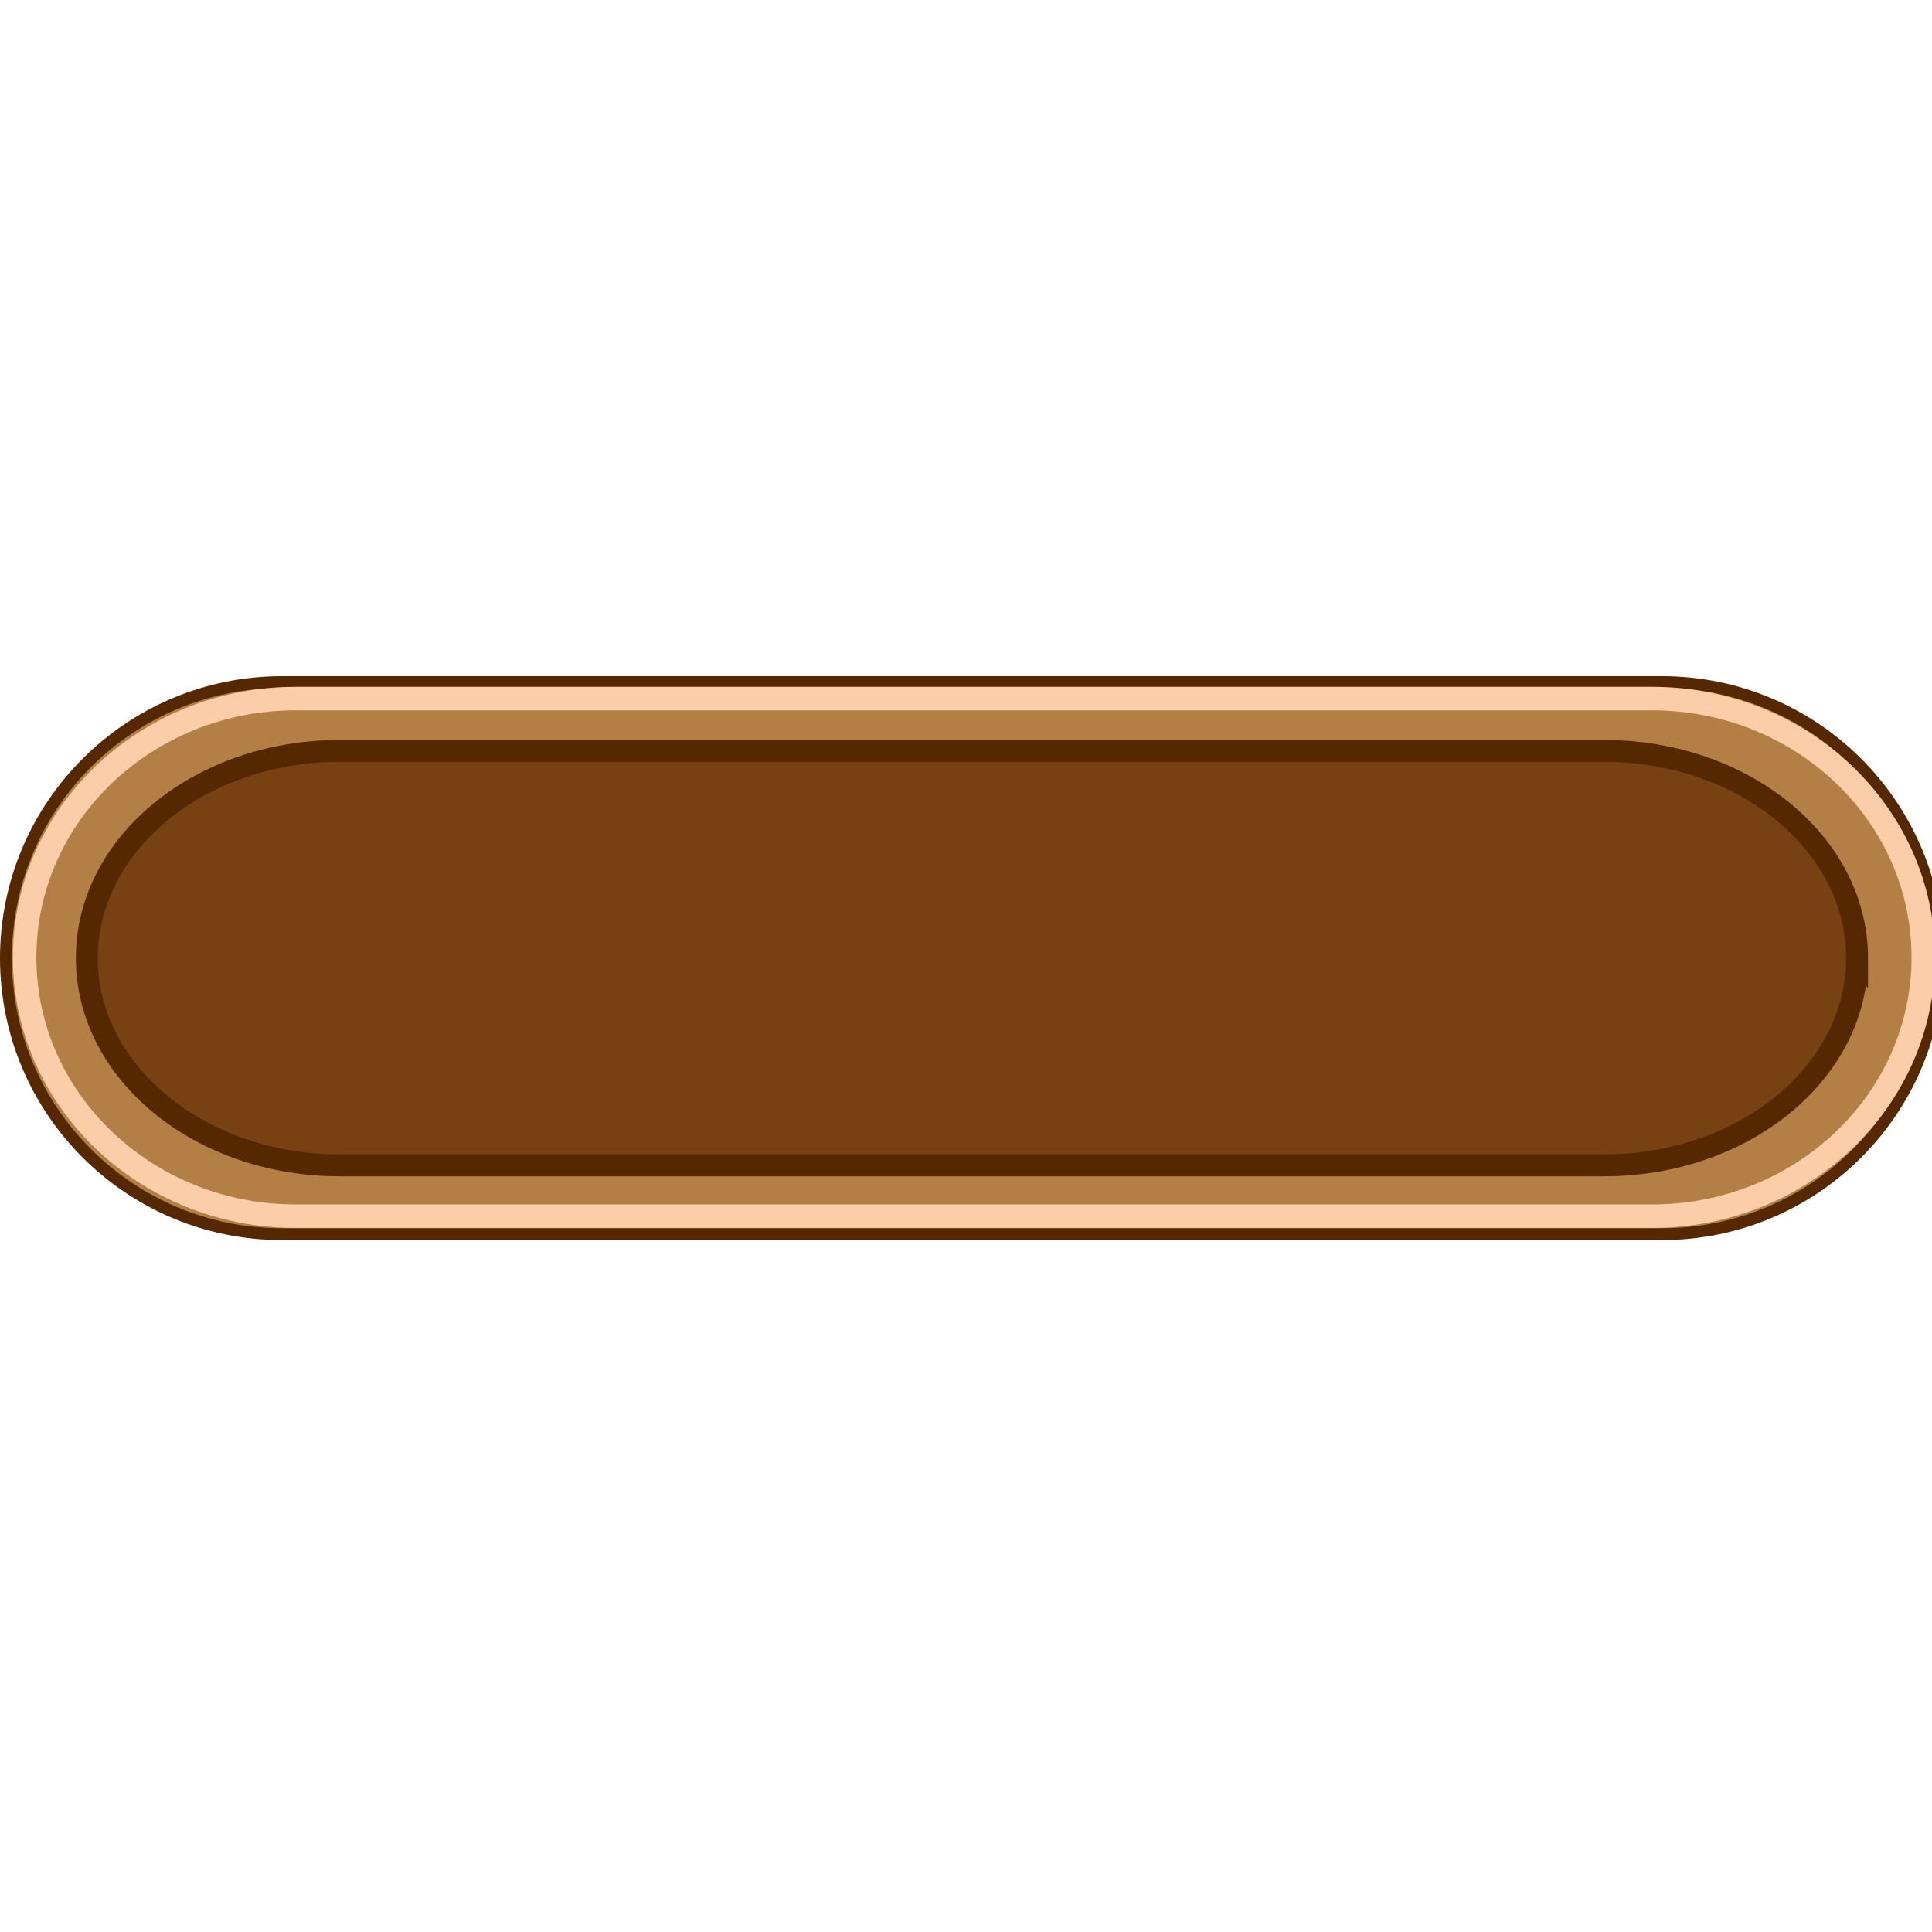 <svg width="120" height="120" viewBox="0 0 120 120" xmlns="http://www.w3.org/2000/svg"><g fill="none" fill-rule="evenodd"><path d="M120.138 59.51c0 9.43-7.645 17.073-17.074 17.073H17.69C8.26 76.583.616 68.94.616 59.51S8.26 42.439 17.69 42.439h85.374c9.43 0 17.074 7.642 17.074 17.07" fill="#B47F44"/><path d="M120.368 59.51c0 9.469-7.675 17.145-17.143 17.145H17.512C8.044 76.655.368 68.979.368 59.51c0-9.468 7.676-17.143 17.144-17.143h85.713c9.468 0 17.143 7.675 17.143 17.143z" stroke="#562802" stroke-width=".736"/><path d="M115.345 59.51c0 7.109-7.033 12.87-15.708 12.87H21.1c-8.675 0-15.707-5.761-15.707-12.87 0-7.107 7.032-12.868 15.707-12.868h78.538c8.675 0 15.708 5.76 15.708 12.869" fill="#774111"/><path d="M115.345 59.51c0 7.109-7.033 12.87-15.708 12.87H21.1c-8.675 0-15.707-5.761-15.707-12.87 0-7.107 7.032-12.868 15.707-12.868h78.538c8.675 0 15.708 5.76 15.708 12.869z" stroke="#562802" stroke-width="1.362"/><path d="M119.458 59.465c0 8.878-7.543 16.075-16.848 16.075H18.377c-9.304 0-16.847-7.197-16.847-16.075 0-8.88 7.543-16.075 16.847-16.075h84.233c9.305 0 16.848 7.196 16.848 16.075z" stroke="#FCCDA9" stroke-width="1.46"/></g></svg>